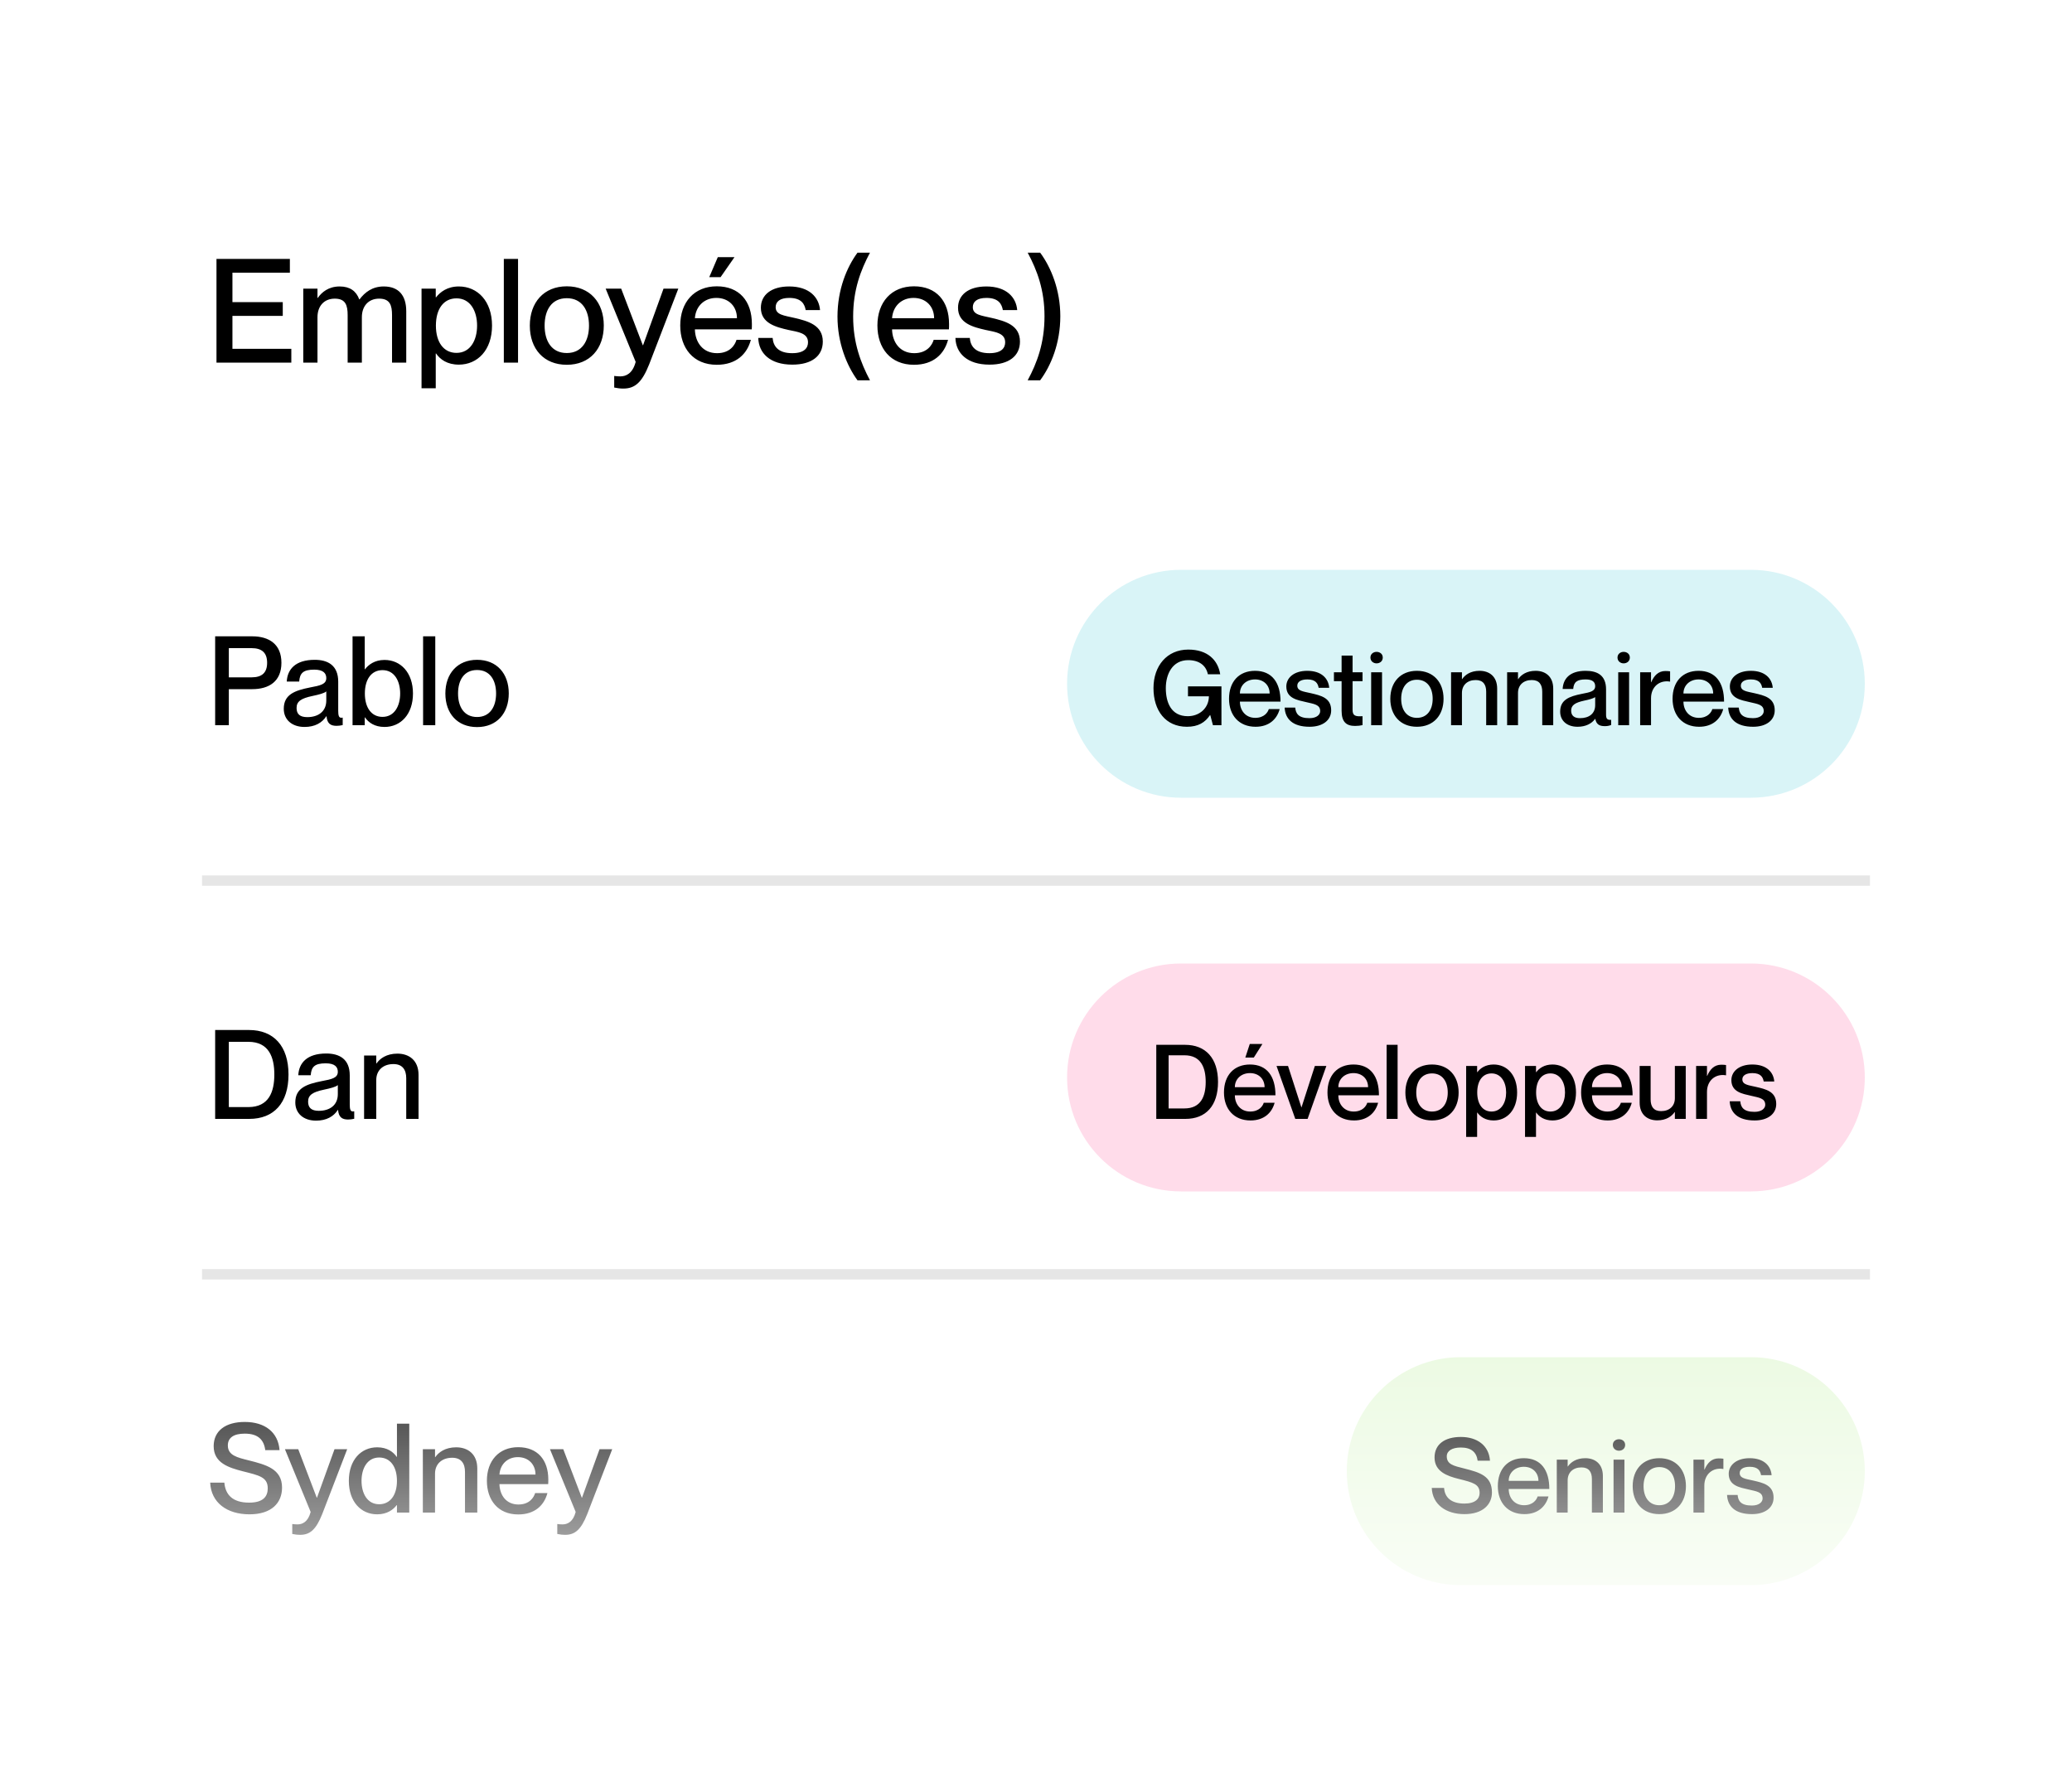 <svg width="200" height="171" viewBox="0 0 200 171" fill="none" xmlns="http://www.w3.org/2000/svg">
<rect width="200" height="171" fill="white"/>
<path d="M103 66C103 59.925 107.925 55 114 55H169C175.075 55 180 59.925 180 66V66C180 72.075 175.075 77 169 77H114C107.925 77 103 72.075 103 66V66Z" fill="#D9F4F7"/>
<path d="M116.59 65.08C116.41 64.23 115.75 63.72 114.69 63.72C113.16 63.72 112.53 65.08 112.53 66.42C112.53 67.77 113.02 69.13 114.65 69.13C115.78 69.13 116.68 68.35 116.69 67.21H114.67V66.25H117.9V70H117.08L116.82 69.02H116.8C116.32 69.74 115.65 70.15 114.57 70.15C112.5 70.15 111.34 68.58 111.34 66.42C111.34 64.27 112.64 62.7 114.7 62.7C116.56 62.7 117.56 63.71 117.78 65.08H116.59ZM121.162 69.29C122.032 69.29 122.382 68.75 122.472 68.44H123.522C123.262 69.41 122.502 70.15 121.192 70.15C119.602 70.15 118.632 69.05 118.632 67.45C118.632 65.79 119.602 64.75 121.142 64.75C122.792 64.75 123.602 65.9 123.602 67.72H119.682C119.682 68.58 120.232 69.29 121.162 69.29ZM121.142 65.58C120.292 65.58 119.682 66.15 119.682 66.94H122.552C122.552 66.15 121.992 65.58 121.142 65.58ZM126.532 66.91C127.472 67.13 128.492 67.34 128.492 68.56C128.492 69.54 127.652 70.15 126.412 70.15C124.762 70.15 124.052 69.38 124.002 68.3H125.022C125.072 68.85 125.312 69.32 126.392 69.32C127.122 69.32 127.432 68.96 127.432 68.64C127.432 68 126.822 67.95 126.072 67.77C125.262 67.58 124.162 67.42 124.162 66.26C124.162 65.42 124.902 64.75 126.182 64.75C127.572 64.75 128.232 65.5 128.302 66.39H127.282C127.212 65.99 127.012 65.58 126.192 65.58C125.562 65.58 125.222 65.82 125.222 66.18C125.222 66.7 125.792 66.74 126.532 66.91ZM131.518 65.75H130.558V68.52C130.558 69.1 130.838 69.17 131.518 69.13V69.99C131.308 70.04 131.078 70.07 130.798 70.07C129.958 70.07 129.498 69.69 129.498 68.61V65.75H128.758V64.89H129.498V63.28H130.558V64.89H131.518V65.75ZM132.871 64.03C132.581 64.03 132.281 63.83 132.281 63.47C132.281 63.11 132.581 62.92 132.871 62.92C133.181 62.92 133.471 63.11 133.471 63.47C133.471 63.83 133.181 64.03 132.871 64.03ZM132.351 64.89H133.401V70H132.351V64.89ZM136.769 70.15C135.169 70.15 134.199 69.04 134.199 67.45C134.199 65.86 135.169 64.75 136.769 64.75C138.369 64.75 139.339 65.86 139.339 67.45C139.339 69.04 138.369 70.15 136.769 70.15ZM136.769 69.29C137.769 69.29 138.289 68.5 138.289 67.45C138.289 66.39 137.769 65.61 136.769 65.61C135.769 65.61 135.249 66.39 135.249 67.45C135.249 68.5 135.769 69.29 136.769 69.29ZM142.814 64.75C143.764 64.75 144.514 65.3 144.514 66.47V70H143.454V66.77C143.454 66.08 143.164 65.64 142.444 65.64C141.634 65.64 141.114 66.13 141.114 66.89V70H140.064V64.89H141.114V65.55H141.134C141.404 65.15 141.934 64.75 142.814 64.75ZM148.225 64.75C149.175 64.75 149.925 65.3 149.925 66.47V70H148.865V66.77C148.865 66.08 148.575 65.64 147.855 65.64C147.045 65.64 146.525 66.13 146.525 66.89V70H145.475V64.89H146.525V65.55H146.545C146.815 65.15 147.345 64.75 148.225 64.75ZM153.975 66.23C153.975 65.86 153.755 65.58 153.055 65.58C152.215 65.58 151.905 65.84 151.855 66.5H150.835C150.885 65.52 151.515 64.75 153.055 64.75C154.185 64.75 155.025 65.18 155.025 66.54V68.97C155.025 69.33 155.105 69.52 155.515 69.48V69.98C155.275 70.07 155.105 70.09 154.905 70.09C154.345 70.09 154.085 69.89 153.985 69.39H153.965C153.645 69.84 153.065 70.15 152.275 70.15C151.235 70.15 150.595 69.55 150.595 68.69C150.595 67.57 151.425 67.22 152.705 66.97C153.495 66.82 153.975 66.72 153.975 66.23ZM152.505 69.32C153.375 69.32 153.975 68.89 153.975 68.06V67.29C153.805 67.41 153.395 67.53 152.905 67.63C152.035 67.82 151.655 68.07 151.655 68.59C151.655 69.06 151.935 69.32 152.505 69.32ZM156.719 64.03C156.429 64.03 156.129 63.83 156.129 63.47C156.129 63.11 156.429 62.92 156.719 62.92C157.029 62.92 157.319 63.11 157.319 63.47C157.319 63.83 157.029 64.03 156.719 64.03ZM156.199 64.89H157.249V70H156.199V64.89ZM160.746 64.77C160.926 64.77 161.056 64.78 161.206 64.8V65.79H161.186C160.176 65.62 159.366 66.3 159.366 67.39V70H158.316V64.89H159.366V65.85H159.386C159.656 65.21 160.076 64.77 160.746 64.77ZM163.975 69.29C164.845 69.29 165.195 68.75 165.285 68.44H166.335C166.075 69.41 165.315 70.15 164.005 70.15C162.415 70.15 161.445 69.05 161.445 67.45C161.445 65.79 162.415 64.75 163.955 64.75C165.605 64.75 166.415 65.9 166.415 67.72H162.495C162.495 68.58 163.045 69.29 163.975 69.29ZM163.955 65.58C163.105 65.58 162.495 66.15 162.495 66.94H165.365C165.365 66.15 164.805 65.58 163.955 65.58ZM169.345 66.91C170.285 67.13 171.305 67.34 171.305 68.56C171.305 69.54 170.465 70.15 169.225 70.15C167.575 70.15 166.865 69.38 166.815 68.3H167.835C167.885 68.85 168.125 69.32 169.205 69.32C169.935 69.32 170.245 68.96 170.245 68.64C170.245 68 169.635 67.95 168.885 67.77C168.075 67.58 166.975 67.42 166.975 66.26C166.975 65.42 167.715 64.75 168.995 64.75C170.385 64.75 171.045 65.5 171.115 66.39H170.095C170.025 65.99 169.825 65.58 169.005 65.58C168.375 65.58 168.035 65.82 168.035 66.18C168.035 66.7 168.605 66.74 169.345 66.91Z" fill="black"/>
<path d="M103 104C103 97.925 107.925 93 114 93H169C175.075 93 180 97.925 180 104V104C180 110.075 175.075 115 169 115H114C107.925 115 103 110.075 103 104V104Z" fill="#FFDCEA"/>
<path d="M111.61 108V100.85H114.39C116.36 100.85 117.57 102.13 117.57 104.43C117.57 106.73 116.4 108 114.42 108H111.61ZM112.8 101.86V106.99H114.33C115.93 106.99 116.38 105.8 116.38 104.43C116.38 103.06 115.93 101.86 114.33 101.86H112.8ZM121.854 100.77L121.024 102.08H120.204L120.634 100.77H121.854ZM120.674 107.29C121.544 107.29 121.894 106.75 121.984 106.44H123.034C122.774 107.41 122.014 108.15 120.704 108.15C119.114 108.15 118.144 107.05 118.144 105.45C118.144 103.79 119.114 102.75 120.654 102.75C122.304 102.75 123.114 103.9 123.114 105.72H119.194C119.194 106.58 119.744 107.29 120.674 107.29ZM120.654 103.58C119.804 103.58 119.194 104.15 119.194 104.94H122.064C122.064 104.15 121.504 103.58 120.654 103.58ZM123.217 102.89H124.327L125.617 106.89H125.627L126.917 102.89H128.027L126.217 108H125.027L123.217 102.89ZM130.664 107.29C131.534 107.29 131.884 106.75 131.974 106.44H133.024C132.764 107.41 132.004 108.15 130.694 108.15C129.104 108.15 128.134 107.05 128.134 105.45C128.134 103.79 129.104 102.75 130.644 102.75C132.294 102.75 133.104 103.9 133.104 105.72H129.184C129.184 106.58 129.734 107.29 130.664 107.29ZM130.644 103.58C129.794 103.58 129.184 104.15 129.184 104.94H132.054C132.054 104.15 131.494 103.58 130.644 103.58ZM133.844 100.85H134.904V108H133.844V100.85ZM138.224 108.15C136.624 108.15 135.654 107.04 135.654 105.45C135.654 103.86 136.624 102.75 138.224 102.75C139.824 102.75 140.794 103.86 140.794 105.45C140.794 107.04 139.824 108.15 138.224 108.15ZM138.224 107.29C139.224 107.29 139.744 106.5 139.744 105.45C139.744 104.39 139.224 103.61 138.224 103.61C137.224 103.61 136.704 104.39 136.704 105.45C136.704 106.5 137.224 107.29 138.224 107.29ZM144.17 102.75C145.47 102.75 146.44 103.77 146.44 105.45C146.44 107.13 145.47 108.15 144.17 108.15C143.37 108.15 142.87 107.77 142.6 107.39H142.58V109.74H141.52V102.89H142.58V103.49H142.6C142.87 103.13 143.37 102.75 144.17 102.75ZM143.97 107.29C144.89 107.29 145.38 106.45 145.38 105.45C145.38 104.45 144.89 103.61 143.97 103.61C143.12 103.61 142.59 104.31 142.59 105.45C142.59 106.58 143.12 107.29 143.97 107.29ZM149.853 102.75C151.153 102.75 152.123 103.77 152.123 105.45C152.123 107.13 151.153 108.15 149.853 108.15C149.053 108.15 148.553 107.77 148.283 107.39H148.263V109.74H147.203V102.89H148.263V103.49H148.283C148.553 103.13 149.053 102.75 149.853 102.75ZM149.653 107.29C150.573 107.29 151.063 106.45 151.063 105.45C151.063 104.45 150.573 103.61 149.653 103.61C148.803 103.61 148.273 104.31 148.273 105.45C148.273 106.58 148.803 107.29 149.653 107.29ZM155.147 107.29C156.017 107.29 156.367 106.75 156.457 106.44H157.507C157.247 107.41 156.487 108.15 155.177 108.15C153.587 108.15 152.617 107.05 152.617 105.45C152.617 103.79 153.587 102.75 155.127 102.75C156.777 102.75 157.587 103.9 157.587 105.72H153.667C153.667 106.58 154.217 107.29 155.147 107.29ZM155.127 103.58C154.277 103.58 153.667 104.15 153.667 104.94H156.537C156.537 104.15 155.977 103.58 155.127 103.58ZM161.667 102.89H162.717V108H161.667V107.34H161.647C161.377 107.74 160.847 108.14 159.967 108.14C159.017 108.14 158.267 107.59 158.267 106.42V102.89H159.327V106.12C159.327 106.81 159.617 107.25 160.337 107.25C161.147 107.25 161.667 106.76 161.667 106V102.89ZM166.147 102.77C166.327 102.77 166.457 102.78 166.607 102.8V103.79H166.587C165.577 103.62 164.767 104.3 164.767 105.39V108H163.717V102.89H164.767V103.85H164.787C165.057 103.21 165.477 102.77 166.147 102.77ZM169.491 104.91C170.431 105.13 171.451 105.34 171.451 106.56C171.451 107.54 170.611 108.15 169.371 108.15C167.721 108.15 167.011 107.38 166.961 106.3H167.981C168.031 106.85 168.271 107.32 169.351 107.32C170.081 107.32 170.391 106.96 170.391 106.64C170.391 106 169.781 105.95 169.031 105.77C168.221 105.58 167.121 105.42 167.121 104.26C167.121 103.42 167.861 102.75 169.141 102.75C170.531 102.75 171.191 103.5 171.261 104.39H170.241C170.171 103.99 169.971 103.58 169.151 103.58C168.521 103.58 168.181 103.82 168.181 104.18C168.181 104.7 168.751 104.74 169.491 104.91Z" fill="black"/>
<path d="M130 142C130 135.925 134.925 131 141 131H169C175.075 131 180 135.925 180 142V142C180 148.075 175.075 153 169 153H141C134.925 153 130 148.075 130 142V142Z" fill="#E8F9DD"/>
<path d="M141.32 141.74C142.85 142.13 144.01 142.46 144.01 144.06C144.01 145.2 143.15 146.15 141.35 146.15C139.6 146.15 138.27 145.24 138.2 143.62H139.39C139.45 144.53 140.07 145.13 141.35 145.13C142.41 145.13 142.82 144.66 142.82 144.11C142.82 143.26 142.21 143.1 140.8 142.75C139.68 142.47 138.47 142.04 138.47 140.68C138.47 139.41 139.45 138.7 141.01 138.7C142.58 138.7 143.72 139.52 143.82 140.99H142.63C142.52 140.16 142 139.72 141.01 139.72C140.16 139.72 139.65 140.04 139.65 140.57C139.65 141.35 140.32 141.49 141.32 141.74ZM147.108 145.29C147.978 145.29 148.328 144.75 148.418 144.44H149.468C149.208 145.41 148.448 146.15 147.138 146.15C145.548 146.15 144.578 145.05 144.578 143.45C144.578 141.79 145.548 140.75 147.088 140.75C148.738 140.75 149.548 141.9 149.548 143.72H145.628C145.628 144.58 146.178 145.29 147.108 145.29ZM147.088 141.58C146.238 141.58 145.628 142.15 145.628 142.94H148.498C148.498 142.15 147.938 141.58 147.088 141.58ZM153.018 140.75C153.968 140.75 154.718 141.3 154.718 142.47V146H153.658V142.77C153.658 142.08 153.368 141.64 152.648 141.64C151.838 141.64 151.318 142.13 151.318 142.89V146H150.268V140.89H151.318V141.55H151.338C151.608 141.15 152.138 140.75 153.018 140.75ZM156.268 140.03C155.978 140.03 155.678 139.83 155.678 139.47C155.678 139.11 155.978 138.92 156.268 138.92C156.578 138.92 156.868 139.11 156.868 139.47C156.868 139.83 156.578 140.03 156.268 140.03ZM155.748 140.89H156.798V146H155.748V140.89ZM160.165 146.15C158.565 146.15 157.595 145.04 157.595 143.45C157.595 141.86 158.565 140.75 160.165 140.75C161.765 140.75 162.735 141.86 162.735 143.45C162.735 145.04 161.765 146.15 160.165 146.15ZM160.165 145.29C161.165 145.29 161.685 144.5 161.685 143.45C161.685 142.39 161.165 141.61 160.165 141.61C159.165 141.61 158.645 142.39 158.645 143.45C158.645 144.5 159.165 145.29 160.165 145.29ZM165.891 140.77C166.071 140.77 166.201 140.78 166.351 140.8V141.79H166.331C165.321 141.62 164.511 142.3 164.511 143.39V146H163.461V140.89H164.511V141.85H164.531C164.801 141.21 165.221 140.77 165.891 140.77ZM169.235 142.91C170.175 143.13 171.195 143.34 171.195 144.56C171.195 145.54 170.355 146.15 169.115 146.15C167.465 146.15 166.755 145.38 166.705 144.3H167.725C167.775 144.85 168.015 145.32 169.095 145.32C169.825 145.32 170.135 144.96 170.135 144.64C170.135 144 169.525 143.95 168.775 143.77C167.965 143.58 166.865 143.42 166.865 142.26C166.865 141.42 167.605 140.75 168.885 140.75C170.275 140.75 170.935 141.5 171.005 142.39H169.985C169.915 141.99 169.715 141.58 168.895 141.58C168.265 141.58 167.925 141.82 167.925 142.18C167.925 142.7 168.495 142.74 169.235 142.91Z" fill="black"/>
<path opacity="0.1" d="M20 85L180 85" stroke="black" stroke-linecap="square"/>
<path opacity="0.1" d="M20 123L180 123" stroke="black" stroke-linecap="square"/>
<path d="M20.768 70V61.42H24.344C25.964 61.42 27.164 62.176 27.164 63.976C27.164 65.776 25.964 66.52 24.344 66.52H22.088V70H20.768ZM22.088 65.38H24.284C25.28 65.38 25.784 64.936 25.784 63.976C25.784 63.004 25.28 62.56 24.284 62.56H22.088V65.38ZM29.395 70.168C28.171 70.168 27.391 69.46 27.391 68.416C27.391 67.048 28.423 66.652 29.947 66.352C30.907 66.172 31.495 66.052 31.495 65.452C31.495 65.008 31.231 64.636 30.331 64.636C29.263 64.636 28.939 64.972 28.879 65.788H27.679C27.739 64.612 28.507 63.688 30.379 63.688C31.639 63.688 32.647 64.216 32.647 65.8V68.608C32.647 69.052 32.707 69.28 32.935 69.28C32.971 69.28 33.007 69.28 33.079 69.268V69.988C32.875 70.036 32.671 70.06 32.479 70.06C31.903 70.06 31.579 69.832 31.519 69.136H31.495C31.087 69.772 30.391 70.168 29.395 70.168ZM29.659 69.22C30.715 69.22 31.495 68.68 31.495 67.612V66.736C31.303 66.916 30.775 67.048 30.151 67.18C29.071 67.408 28.627 67.696 28.627 68.332C28.627 68.908 28.927 69.22 29.659 69.22ZM35.23 69.244H35.206V70H34.03V61.42H35.206V64.6H35.23C35.566 64.168 36.154 63.7 37.114 63.7C38.674 63.7 39.862 64.924 39.862 66.94C39.862 68.956 38.674 70.168 37.114 70.168C36.154 70.168 35.566 69.736 35.23 69.244ZM36.922 64.684C35.866 64.684 35.218 65.548 35.218 66.94C35.218 68.32 35.866 69.196 36.922 69.196C38.074 69.196 38.626 68.14 38.626 66.94C38.626 65.74 38.074 64.684 36.922 64.684ZM40.839 61.42H42.015V70H40.839V61.42ZM46.049 70.18C44.141 70.18 42.989 68.86 42.989 66.94C42.989 65.032 44.141 63.688 46.049 63.688C47.957 63.688 49.109 65.02 49.109 66.928C49.109 68.848 47.957 70.18 46.049 70.18ZM46.049 69.208C47.297 69.208 47.885 68.212 47.885 66.94C47.885 65.656 47.297 64.672 46.049 64.672C44.789 64.672 44.213 65.656 44.213 66.94C44.213 68.212 44.789 69.208 46.049 69.208Z" fill="black"/>
<path d="M20.768 108V99.42H24.032C26.408 99.42 27.848 100.956 27.848 103.716C27.848 106.476 26.432 108 24.056 108H20.768ZM22.088 100.56V106.86H23.972C25.964 106.86 26.48 105.372 26.48 103.716C26.48 102.06 25.964 100.56 23.972 100.56H22.088ZM30.508 108.168C29.284 108.168 28.504 107.46 28.504 106.416C28.504 105.048 29.536 104.652 31.06 104.352C32.02 104.172 32.608 104.052 32.608 103.452C32.608 103.008 32.344 102.636 31.444 102.636C30.376 102.636 30.052 102.972 29.992 103.788H28.792C28.852 102.612 29.62 101.688 31.492 101.688C32.752 101.688 33.76 102.216 33.76 103.8V106.608C33.76 107.052 33.82 107.28 34.048 107.28C34.084 107.28 34.12 107.28 34.192 107.268V107.988C33.988 108.036 33.784 108.06 33.592 108.06C33.016 108.06 32.692 107.832 32.632 107.136H32.608C32.2 107.772 31.504 108.168 30.508 108.168ZM30.772 107.22C31.828 107.22 32.608 106.68 32.608 105.612V104.736C32.416 104.916 31.888 105.048 31.264 105.18C30.184 105.408 29.74 105.696 29.74 106.332C29.74 106.908 30.04 107.22 30.772 107.22ZM35.144 108V101.88H36.319V102.648H36.343C36.667 102.18 37.303 101.7 38.359 101.7C39.487 101.7 40.4 102.348 40.4 103.752V108H39.212V104.076C39.212 103.26 38.852 102.708 37.975 102.708C36.968 102.708 36.319 103.32 36.319 104.244V108H35.144Z" fill="black"/>
<path d="M24.008 140.96C25.664 141.38 27.224 141.776 27.224 143.588C27.224 145.064 26.216 146.168 24.08 146.168C21.908 146.168 20.372 145.04 20.288 143.108H21.656C21.752 144.26 22.436 145.04 24.044 145.04C25.412 145.04 25.844 144.44 25.844 143.66C25.844 142.568 25.004 142.412 23.444 142.016C22.1 141.668 20.624 141.224 20.624 139.592C20.624 138.104 21.776 137.252 23.624 137.252C25.58 137.252 26.852 138.248 26.984 139.976H25.604C25.472 138.944 24.884 138.38 23.624 138.38C22.556 138.38 21.992 138.776 21.992 139.52C21.992 140.48 22.904 140.684 24.008 140.96ZM29.986 145.94L27.502 139.88H28.786L30.574 144.56H30.598L32.29 139.88H33.514L31.102 146.144C30.502 147.656 29.914 148.148 28.966 148.148C28.702 148.148 28.522 148.124 28.21 148.064V147.104C28.414 147.128 28.522 147.14 28.714 147.14C29.194 147.14 29.734 146.9 29.986 145.94ZM38.292 140.624H38.316V137.42H39.505V146H38.316V145.28H38.292C37.968 145.712 37.368 146.168 36.408 146.168C34.849 146.168 33.672 144.956 33.672 142.94C33.672 140.924 34.849 139.7 36.408 139.7C37.368 139.7 37.968 140.144 38.292 140.624ZM36.6 145.196C37.657 145.196 38.316 144.32 38.316 142.94C38.316 141.548 37.657 140.684 36.6 140.684C35.449 140.684 34.897 141.74 34.897 142.94C34.897 144.14 35.449 145.196 36.6 145.196ZM40.815 146V139.88H41.991V140.648H42.015C42.339 140.18 42.975 139.7 44.031 139.7C45.159 139.7 46.071 140.348 46.071 141.752V146H44.883V142.076C44.883 141.26 44.523 140.708 43.647 140.708C42.639 140.708 41.991 141.32 41.991 142.244V146H40.815ZM50.021 146.18C48.077 146.18 46.997 144.8 46.997 142.928C46.997 141.008 48.149 139.688 50.021 139.688C51.881 139.688 52.925 140.912 52.925 142.808C52.925 142.976 52.925 143.156 52.913 143.252H48.209C48.233 144.284 48.833 145.22 50.045 145.22C51.125 145.22 51.533 144.524 51.653 144.116H52.841C52.529 145.292 51.629 146.18 50.021 146.18ZM49.985 140.648C49.001 140.648 48.281 141.32 48.209 142.328H51.689C51.689 141.368 51.029 140.648 49.985 140.648ZM55.568 145.94L53.084 139.88H54.368L56.156 144.56H56.18L57.872 139.88H59.096L56.684 146.144C56.084 147.656 55.496 148.148 54.548 148.148C54.284 148.148 54.104 148.124 53.792 148.064V147.104C53.996 147.128 54.104 147.14 54.296 147.14C54.776 147.14 55.316 146.9 55.568 145.94Z" fill="black"/>
<path d="M22.436 29.162H27.294V30.492H22.436V33.67H28.12V35H20.896V24.99H27.98V26.32H22.436V29.162ZM29.273 35V27.86H30.645V28.756H30.673C31.051 28.21 31.709 27.65 32.787 27.65C33.781 27.65 34.383 28.098 34.677 28.896H34.705C35.223 28.21 35.937 27.65 37.043 27.65C38.485 27.65 39.213 28.518 39.213 30.044V35H37.841V30.422C37.841 29.47 37.645 28.826 36.595 28.826C35.573 28.826 34.929 29.54 34.929 30.618V35H33.557V30.422C33.557 29.47 33.361 28.826 32.311 28.826C31.289 28.826 30.645 29.54 30.645 30.618V35H29.273ZM42.089 34.118H42.061V37.478H40.689V27.86H42.061V28.7H42.089C42.481 28.196 43.167 27.65 44.287 27.65C46.107 27.65 47.493 29.078 47.493 31.43C47.493 33.782 46.107 35.196 44.287 35.196C43.167 35.196 42.481 34.692 42.089 34.118ZM44.063 28.798C42.831 28.798 42.075 29.806 42.075 31.43C42.075 33.04 42.831 34.062 44.063 34.062C45.407 34.062 46.051 32.83 46.051 31.43C46.051 30.03 45.407 28.798 44.063 28.798ZM48.632 24.99H50.004V35H48.632V24.99ZM54.711 35.21C52.485 35.21 51.141 33.67 51.141 31.43C51.141 29.204 52.485 27.636 54.711 27.636C56.937 27.636 58.281 29.19 58.281 31.416C58.281 33.656 56.937 35.21 54.711 35.21ZM54.711 34.076C56.167 34.076 56.853 32.914 56.853 31.43C56.853 29.932 56.167 28.784 54.711 28.784C53.241 28.784 52.569 29.932 52.569 31.43C52.569 32.914 53.241 34.076 54.711 34.076ZM61.359 34.93L58.461 27.86H59.959L62.045 33.32H62.073L64.047 27.86H65.475L62.661 35.168C61.961 36.932 61.275 37.506 60.169 37.506C59.861 37.506 59.651 37.478 59.287 37.408V36.288C59.525 36.316 59.651 36.33 59.875 36.33C60.435 36.33 61.065 36.05 61.359 34.93ZM69.286 24.822H70.896L69.552 26.754H68.46L69.286 24.822ZM69.188 35.21C66.92 35.21 65.66 33.6 65.66 31.416C65.66 29.176 67.004 27.636 69.188 27.636C71.358 27.636 72.576 29.064 72.576 31.276C72.576 31.472 72.576 31.682 72.562 31.794H67.074C67.102 32.998 67.802 34.09 69.216 34.09C70.476 34.09 70.952 33.278 71.092 32.802H72.478C72.114 34.174 71.064 35.21 69.188 35.21ZM69.146 28.756C67.998 28.756 67.158 29.54 67.074 30.716H71.134C71.134 29.596 70.364 28.756 69.146 28.756ZM76.691 30.688C77.993 30.996 79.421 31.374 79.421 32.97C79.421 34.356 78.357 35.196 76.481 35.196C74.311 35.196 73.233 34.076 73.191 32.62H74.577C74.647 33.446 75.137 34.09 76.467 34.09C77.671 34.09 77.993 33.558 77.993 33.04C77.993 32.144 77.041 32.046 76.117 31.85C74.871 31.57 73.443 31.192 73.443 29.708C73.443 28.476 74.437 27.65 76.173 27.65C78.119 27.65 79.057 28.7 79.155 29.932H77.769C77.671 29.386 77.391 28.756 76.187 28.756C75.277 28.756 74.871 29.12 74.871 29.652C74.871 30.394 75.669 30.45 76.691 30.688ZM82.77 24.388H83.974C83.078 26.082 82.35 27.972 82.35 30.562C82.35 33.096 83.078 35.014 83.974 36.708H82.77C81.734 35.294 80.838 33.096 80.838 30.562C80.838 27.944 81.734 25.802 82.77 24.388ZM88.219 35.21C85.951 35.21 84.692 33.6 84.692 31.416C84.692 29.176 86.035 27.636 88.219 27.636C90.389 27.636 91.608 29.064 91.608 31.276C91.608 31.472 91.608 31.682 91.594 31.794H86.106C86.133 32.998 86.834 34.09 88.248 34.09C89.507 34.09 89.984 33.278 90.124 32.802H91.51C91.145 34.174 90.096 35.21 88.219 35.21ZM88.177 28.756C87.029 28.756 86.189 29.54 86.106 30.716H90.165C90.165 29.596 89.395 28.756 88.177 28.756ZM95.722 30.688C97.024 30.996 98.452 31.374 98.452 32.97C98.452 34.356 97.388 35.196 95.512 35.196C93.342 35.196 92.264 34.076 92.222 32.62H93.608C93.678 33.446 94.168 34.09 95.498 34.09C96.702 34.09 97.024 33.558 97.024 33.04C97.024 32.144 96.072 32.046 95.148 31.85C93.902 31.57 92.474 31.192 92.474 29.708C92.474 28.476 93.468 27.65 95.204 27.65C97.15 27.65 98.088 28.7 98.186 29.932H96.8C96.702 29.386 96.422 28.756 95.218 28.756C94.308 28.756 93.902 29.12 93.902 29.652C93.902 30.394 94.7 30.45 95.722 30.688ZM100.401 36.708H99.197C100.107 35.014 100.821 33.11 100.821 30.52C100.821 27.986 100.107 26.082 99.197 24.388H100.401C101.451 25.802 102.347 27.986 102.347 30.52C102.347 33.138 101.451 35.294 100.401 36.708Z" fill="black"/>
<rect y="124" width="200" height="47" fill="url(#paint0_linear_2806_989)"/>
<defs>
<linearGradient id="paint0_linear_2806_989" x1="100" y1="124" x2="100" y2="171" gradientUnits="userSpaceOnUse">
<stop stop-color="white" stop-opacity="0"/>
<stop offset="0.84" stop-color="white"/>
</linearGradient>
</defs>
</svg>
